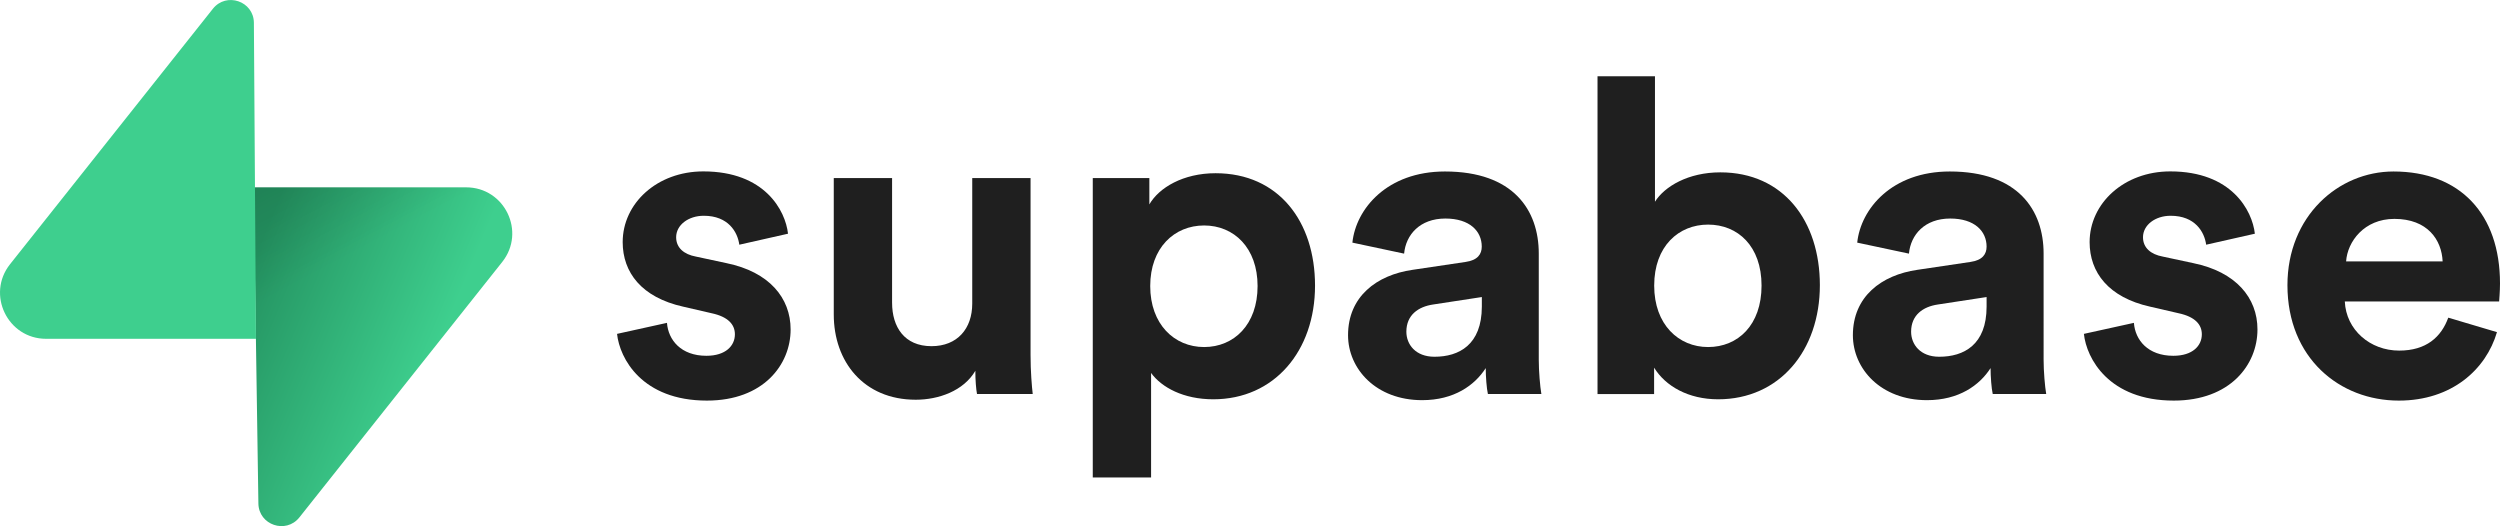 <?xml version="1.0" encoding="utf-8"?>
<!-- Generator: Adobe Illustrator 27.3.1, SVG Export Plug-In . SVG Version: 6.00 Build 0)  -->
<svg version="1.1" id="Layer_1" xmlns="http://www.w3.org/2000/svg" xmlns:xlink="http://www.w3.org/1999/xlink" x="0px" y="0px"
	 viewBox="0 0 2885.1 607.2" style="enable-background:new 0 0 2885.1 607.2;" xml:space="preserve">
<style type="text/css">
	.st0{fill:#1F1F1F;}
	.st1{fill:url(#SVGID_1_);}
	.st2{fill:url(#SVGID_00000131327918470037521140000004677154469699368086_);fill-opacity:0.2;}
	.st3{fill:#3ECF8E;}
</style>
<path class="st0" d="M712.1,385.3c3,28.4,28.8,77,103.7,77c65.3,0,96.6-41.5,96.6-82.1c0-36.5-24.8-66.4-73.9-76.5l-35.4-7.6
	c-13.7-2.5-22.8-10.1-22.8-22.3c0-14.2,14.2-24.8,31.9-24.8c28.3,0,39,18.7,41,33.4l56.2-12.7c-3-26.8-26.8-71.9-97.7-71.9
	c-53.6,0-93.1,37-93.1,81.6c0,35,21.8,63.8,69.8,74.5l32.9,7.6c19.2,4.1,26.8,13.2,26.8,24.3c0,13.2-10.6,24.8-32.9,24.8
	c-29.3,0-44-18.2-45.5-38L712.1,385.3z"/>
<path class="st0" d="M1127.5,454.7h64.3c-1-8.6-2.5-25.8-2.5-45.1V205.5H1122v144.9c0,28.9-17.2,49.1-47,49.1
	c-31.4,0-45.5-22.3-45.5-50.1V205.5h-67.3V363c0,54.2,34.4,98.3,94.6,98.3c26.3,0,55.2-10.1,68.8-33.4
	C1125.5,438,1126.5,449.7,1127.5,454.7z"/>
<path class="st0" d="M1328.4,551V430.4c12.1,16.7,37.4,30.4,71.8,30.4c70.3,0,117.4-55.7,117.4-131.2c0-74-42-129.7-114.8-129.7
	c-37.4,0-65.3,16.7-76.4,36v-30.4h-65.3V551H1328.4z M1451.3,330.1c0,44.6-27.3,70.4-61.7,70.4c-34.4,0-62.2-26.3-62.2-70.4
	s27.8-69.9,62.2-69.9C1424,260.2,1451.3,286,1451.3,330.1z"/>
<path class="st0" d="M1555.7,386.8c0,39,32.4,75,85.5,75c36.9,0,60.7-17.2,73.4-37c0,9.6,1,23.3,2.5,29.9h61.7
	c-1.5-8.6-3-26.3-3-39.5V292.6c0-50.1-29.3-94.7-108.3-94.7c-66.8,0-102.7,43.1-106.8,82.1l59.7,12.7c2-21.8,18.2-40.5,47.6-40.5
	c28.3,0,42,14.7,42,32.4c0,8.6-4.6,15.7-18.7,17.7l-61.2,9.1C1588.6,317.4,1555.7,342.3,1555.7,386.8z M1655.4,411.7
	c-21.8,0-32.4-14.2-32.4-28.9c0-19.2,13.7-28.9,30.9-31.4l56.2-8.6v11.1C1710,398,1683.7,411.7,1655.4,411.7z"/>
<path class="st0" d="M1908.9,454.7v-30.4c13.1,21.3,39.5,36.5,73.9,36.5c70.8,0,117.4-56.2,117.4-131.7c0-74-42-130.2-114.9-130.2
	c-36.9,0-64.3,16.2-75.4,33.9V88h-66.3v366.8H1908.9z M2032.9,329.6c0,45.6-27.3,70.9-61.7,70.9c-33.9,0-62.2-25.8-62.2-70.9
	c0-45.6,28.3-70.4,62.2-70.4C2005.5,259.2,2032.9,284,2032.9,329.6z"/>
<path class="st0" d="M2138.3,386.8c0,39,32.4,75,85.5,75c36.9,0,60.7-17.2,73.4-37c0,9.6,1,23.3,2.5,29.9h61.7
	c-1.5-8.6-3-26.3-3-39.5V292.6c0-50.1-29.4-94.7-108.3-94.7c-66.8,0-102.7,43.1-106.8,82.1l59.7,12.7c2-21.8,18.2-40.5,47.6-40.5
	c28.3,0,42,14.7,42,32.4c0,8.6-4.6,15.7-18.7,17.7l-61.2,9.1C2171.2,317.4,2138.3,342.3,2138.3,386.8z M2237.9,411.7
	c-21.8,0-32.4-14.2-32.4-28.9c0-19.2,13.7-28.9,30.9-31.4l56.2-8.6v11.1C2292.6,398,2266.3,411.7,2237.9,411.7z"/>
<path class="st0" d="M2404.9,385.3c3,28.4,28.8,77,103.7,77c65.3,0,96.6-41.5,96.6-82.1c0-36.5-24.8-66.4-73.9-76.5l-35.4-7.6
	c-13.7-2.5-22.8-10.1-22.8-22.3c0-14.2,14.2-24.8,31.9-24.8c28.3,0,39,18.7,41,33.4l56.2-12.7c-3-26.8-26.8-71.9-97.6-71.9
	c-53.6,0-93.1,37-93.1,81.6c0,35,21.8,63.8,69.8,74.5l32.9,7.6c19.2,4.1,26.8,13.2,26.8,24.3c0,13.2-10.6,24.8-32.9,24.8
	c-29.4,0-44-18.2-45.5-38L2404.9,385.3z"/>
<path class="st0" d="M2707.5,301.7c1.5-22.8,20.8-49.1,55.7-49.1c38.4,0,54.6,24.3,55.7,49.1H2707.5z M2825.4,366.6
	c-8.1,22.3-25.3,38-56.7,38c-33.4,0-61.2-23.8-62.7-56.7h178.1c0-1,1-11.1,1-20.8c0-80-46-129.2-122.9-129.2
	c-63.8,0-122.4,51.7-122.4,131.2c0,84.1,60.2,133.2,128.5,133.2c61.2,0,100.7-36,113.3-79L2825.4,366.6z"/>
<linearGradient id="SVGID_1_" gradientUnits="userSpaceOnUse" x1="272.942" y1="273.768" x2="490.955" y2="182.333" gradientTransform="matrix(1 0 0 -1 0 617.827)">
	<stop  offset="0" style="stop-color:#249361"/>
	<stop  offset="1" style="stop-color:#3ECF8E"/>
</linearGradient>
<path class="st1" d="M345.5,597.1c-15.5,19.5-47,8.8-47.3-16.1l-5.5-364.8H538c44.4,0,69.2,51.3,41.6,86.1L345.5,597.1z"/>
<linearGradient id="SVGID_00000095336833550877428600000017319186274100866448_" gradientUnits="userSpaceOnUse" x1="283.389" y1="499.525" x2="382.814" y2="312.363" gradientTransform="matrix(1 0 0 -1 0 617.827)">
	<stop  offset="0" style="stop-color:#000000"/>
	<stop  offset="1" style="stop-color:#000000;stop-opacity:0"/>
</linearGradient>
<path style="fill:url(#SVGID_00000095336833550877428600000017319186274100866448_);fill-opacity:0.2;" d="M345.5,597.1
	c-15.5,19.5-47,8.8-47.3-16.1l-5.5-364.8H538c44.4,0,69.2,51.3,41.6,86.1L345.5,597.1z"/>
<path class="st3" d="M245.7,10.1c15.5-19.5,47-8.8,47.3,16.1l2.4,364.8H53.2c-44.4,0-69.2-51.3-41.6-86.1L245.7,10.1z"/>
</svg>
